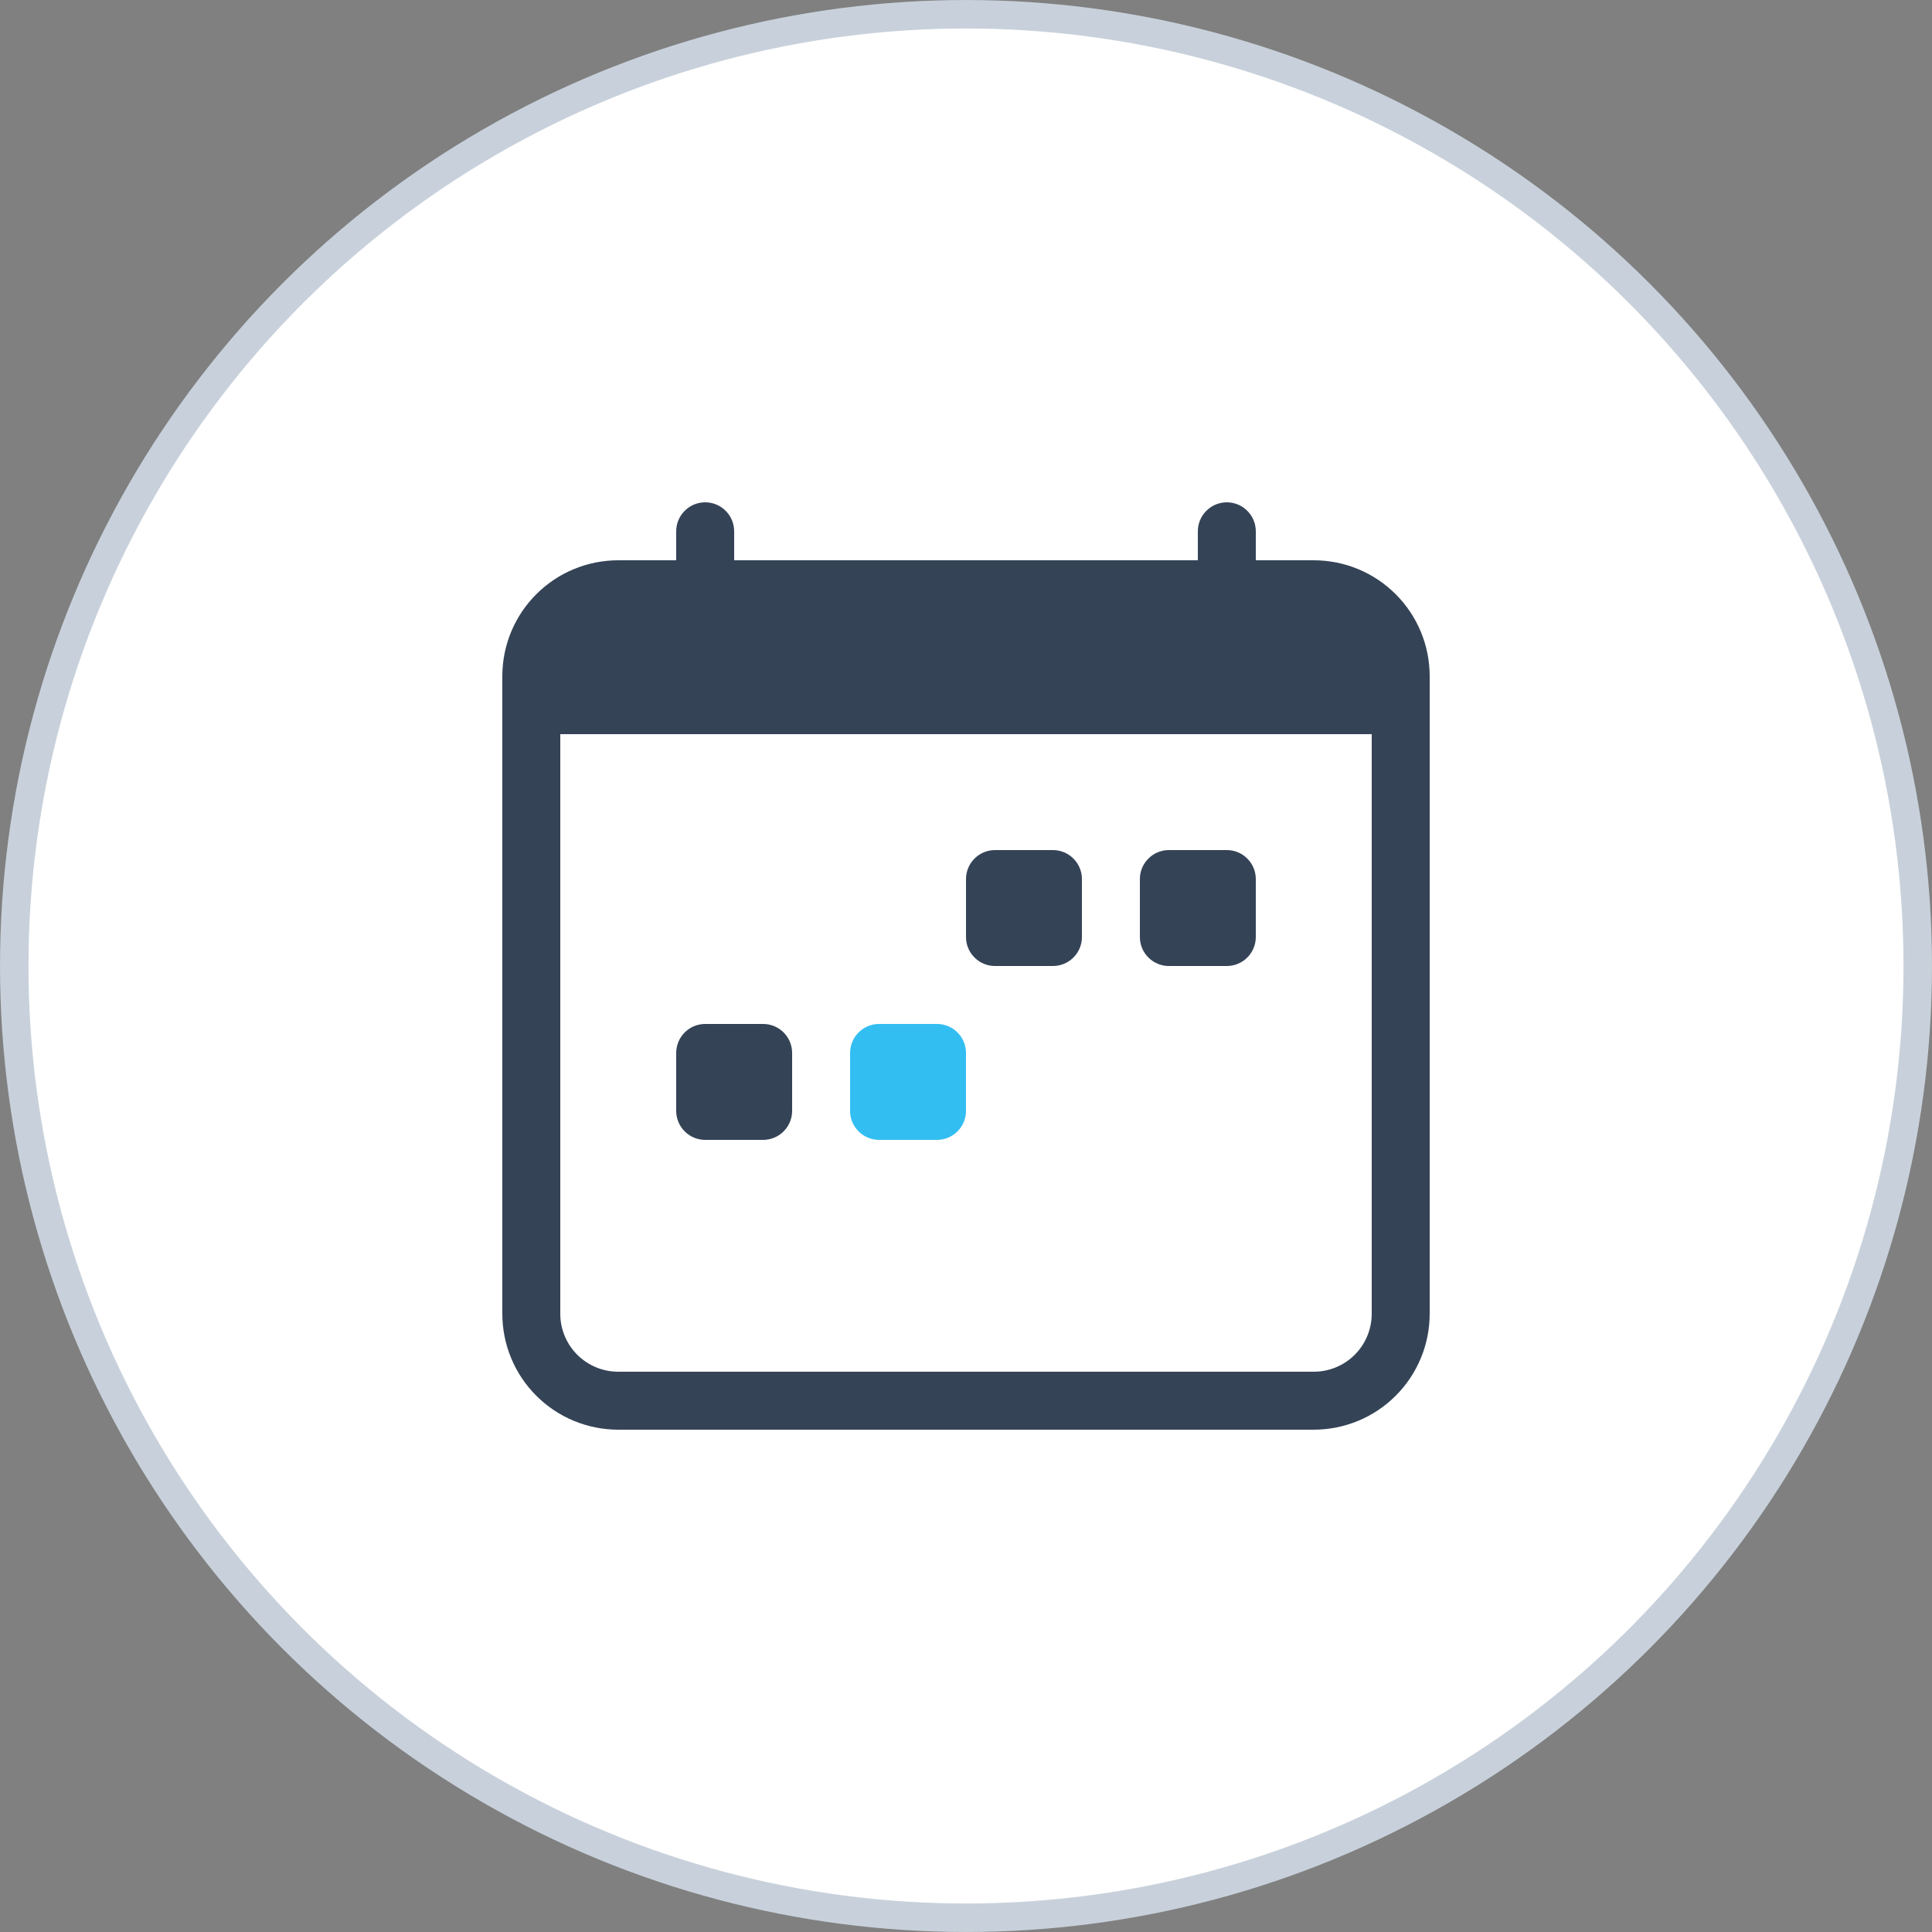 <svg width="50" height="50" viewBox="0 0 50 50" fill="none" xmlns="http://www.w3.org/2000/svg">
<rect x="0" y="0" width="50" height="50" fill="#808080" stroke="none"/>
<circle cx="25" cy="25" r="24.631" fill="white" stroke="#C8D1DB" stroke-width="0.737"/>
<path fill-rule="evenodd" clip-rule="evenodd" d="M14.5 19V34C14.5 34.398 14.658 34.779 14.939 35.061C15.221 35.342 15.602 35.5 16 35.5H34C34.398 35.5 34.779 35.342 35.061 35.061C35.342 34.779 35.5 34.398 35.5 34V19H14.5ZM16 14.5C15.204 14.5 14.441 14.816 13.879 15.379C13.316 15.941 13 16.704 13 17.5V34C13 34.796 13.316 35.559 13.879 36.121C14.441 36.684 15.204 37 16 37H34C34.796 37 35.559 36.684 36.121 36.121C36.684 35.559 37 34.796 37 34V17.5C37 16.704 36.684 15.941 36.121 15.379C35.559 14.816 34.796 14.5 34 14.5H16Z" fill="#344356"/>
<path fill-rule="evenodd" clip-rule="evenodd" d="M18.25 13C18.449 13 18.64 13.079 18.78 13.22C18.921 13.36 19 13.551 19 13.75V14.5C19 14.699 18.921 14.89 18.78 15.03C18.64 15.171 18.449 15.25 18.25 15.25C18.051 15.25 17.86 15.171 17.72 15.03C17.579 14.89 17.5 14.699 17.5 14.5V13.75C17.5 13.551 17.579 13.36 17.72 13.22C17.86 13.079 18.051 13 18.25 13V13ZM31.75 13C31.949 13 32.14 13.079 32.28 13.22C32.421 13.36 32.5 13.551 32.5 13.75V14.5C32.5 14.699 32.421 14.89 32.28 15.03C32.14 15.171 31.949 15.25 31.75 15.25C31.551 15.25 31.36 15.171 31.22 15.03C31.079 14.89 31 14.699 31 14.5V13.75C31 13.551 31.079 13.36 31.22 13.22C31.36 13.079 31.551 13 31.75 13V13Z" fill="#344356"/>
<path d="M22.22 26.72C22.079 26.86 22 27.051 22 27.25V28.75C22 28.949 22.079 29.14 22.22 29.28C22.36 29.421 22.551 29.5 22.75 29.5H24.25C24.449 29.5 24.64 29.421 24.78 29.28C24.921 29.14 25 28.949 25 28.75V27.25C25 27.051 24.921 26.86 24.78 26.72C24.64 26.579 24.449 26.5 24.25 26.5H22.75C22.551 26.5 22.36 26.579 22.22 26.72Z" fill="#33BEF2"/>
<path d="M29.5 22.75C29.5 22.551 29.579 22.36 29.72 22.22C29.86 22.079 30.051 22 30.25 22H31.75C31.949 22 32.14 22.079 32.28 22.22C32.421 22.36 32.5 22.551 32.5 22.75V24.25C32.5 24.449 32.421 24.64 32.28 24.78C32.14 24.921 31.949 25 31.75 25H30.25C30.051 25 29.86 24.921 29.72 24.78C29.579 24.64 29.5 24.449 29.5 24.25V22.75ZM25 22.75C25 22.551 25.079 22.36 25.22 22.22C25.36 22.079 25.551 22 25.75 22H27.25C27.449 22 27.64 22.079 27.78 22.22C27.921 22.36 28 22.551 28 22.75V24.25C28 24.449 27.921 24.64 27.78 24.78C27.64 24.921 27.449 25 27.25 25H25.75C25.551 25 25.36 24.921 25.22 24.78C25.079 24.64 25 24.449 25 24.25V22.75ZM17.5 27.25C17.5 27.051 17.579 26.86 17.72 26.72C17.86 26.579 18.051 26.5 18.25 26.5H19.75C19.949 26.5 20.14 26.579 20.28 26.72C20.421 26.86 20.5 27.051 20.5 27.25V28.75C20.5 28.949 20.421 29.14 20.28 29.28C20.14 29.421 19.949 29.5 19.75 29.5H18.25C18.051 29.5 17.86 29.421 17.72 29.28C17.579 29.14 17.5 28.949 17.5 28.75V27.25Z" fill="#344356"/>
</svg>
